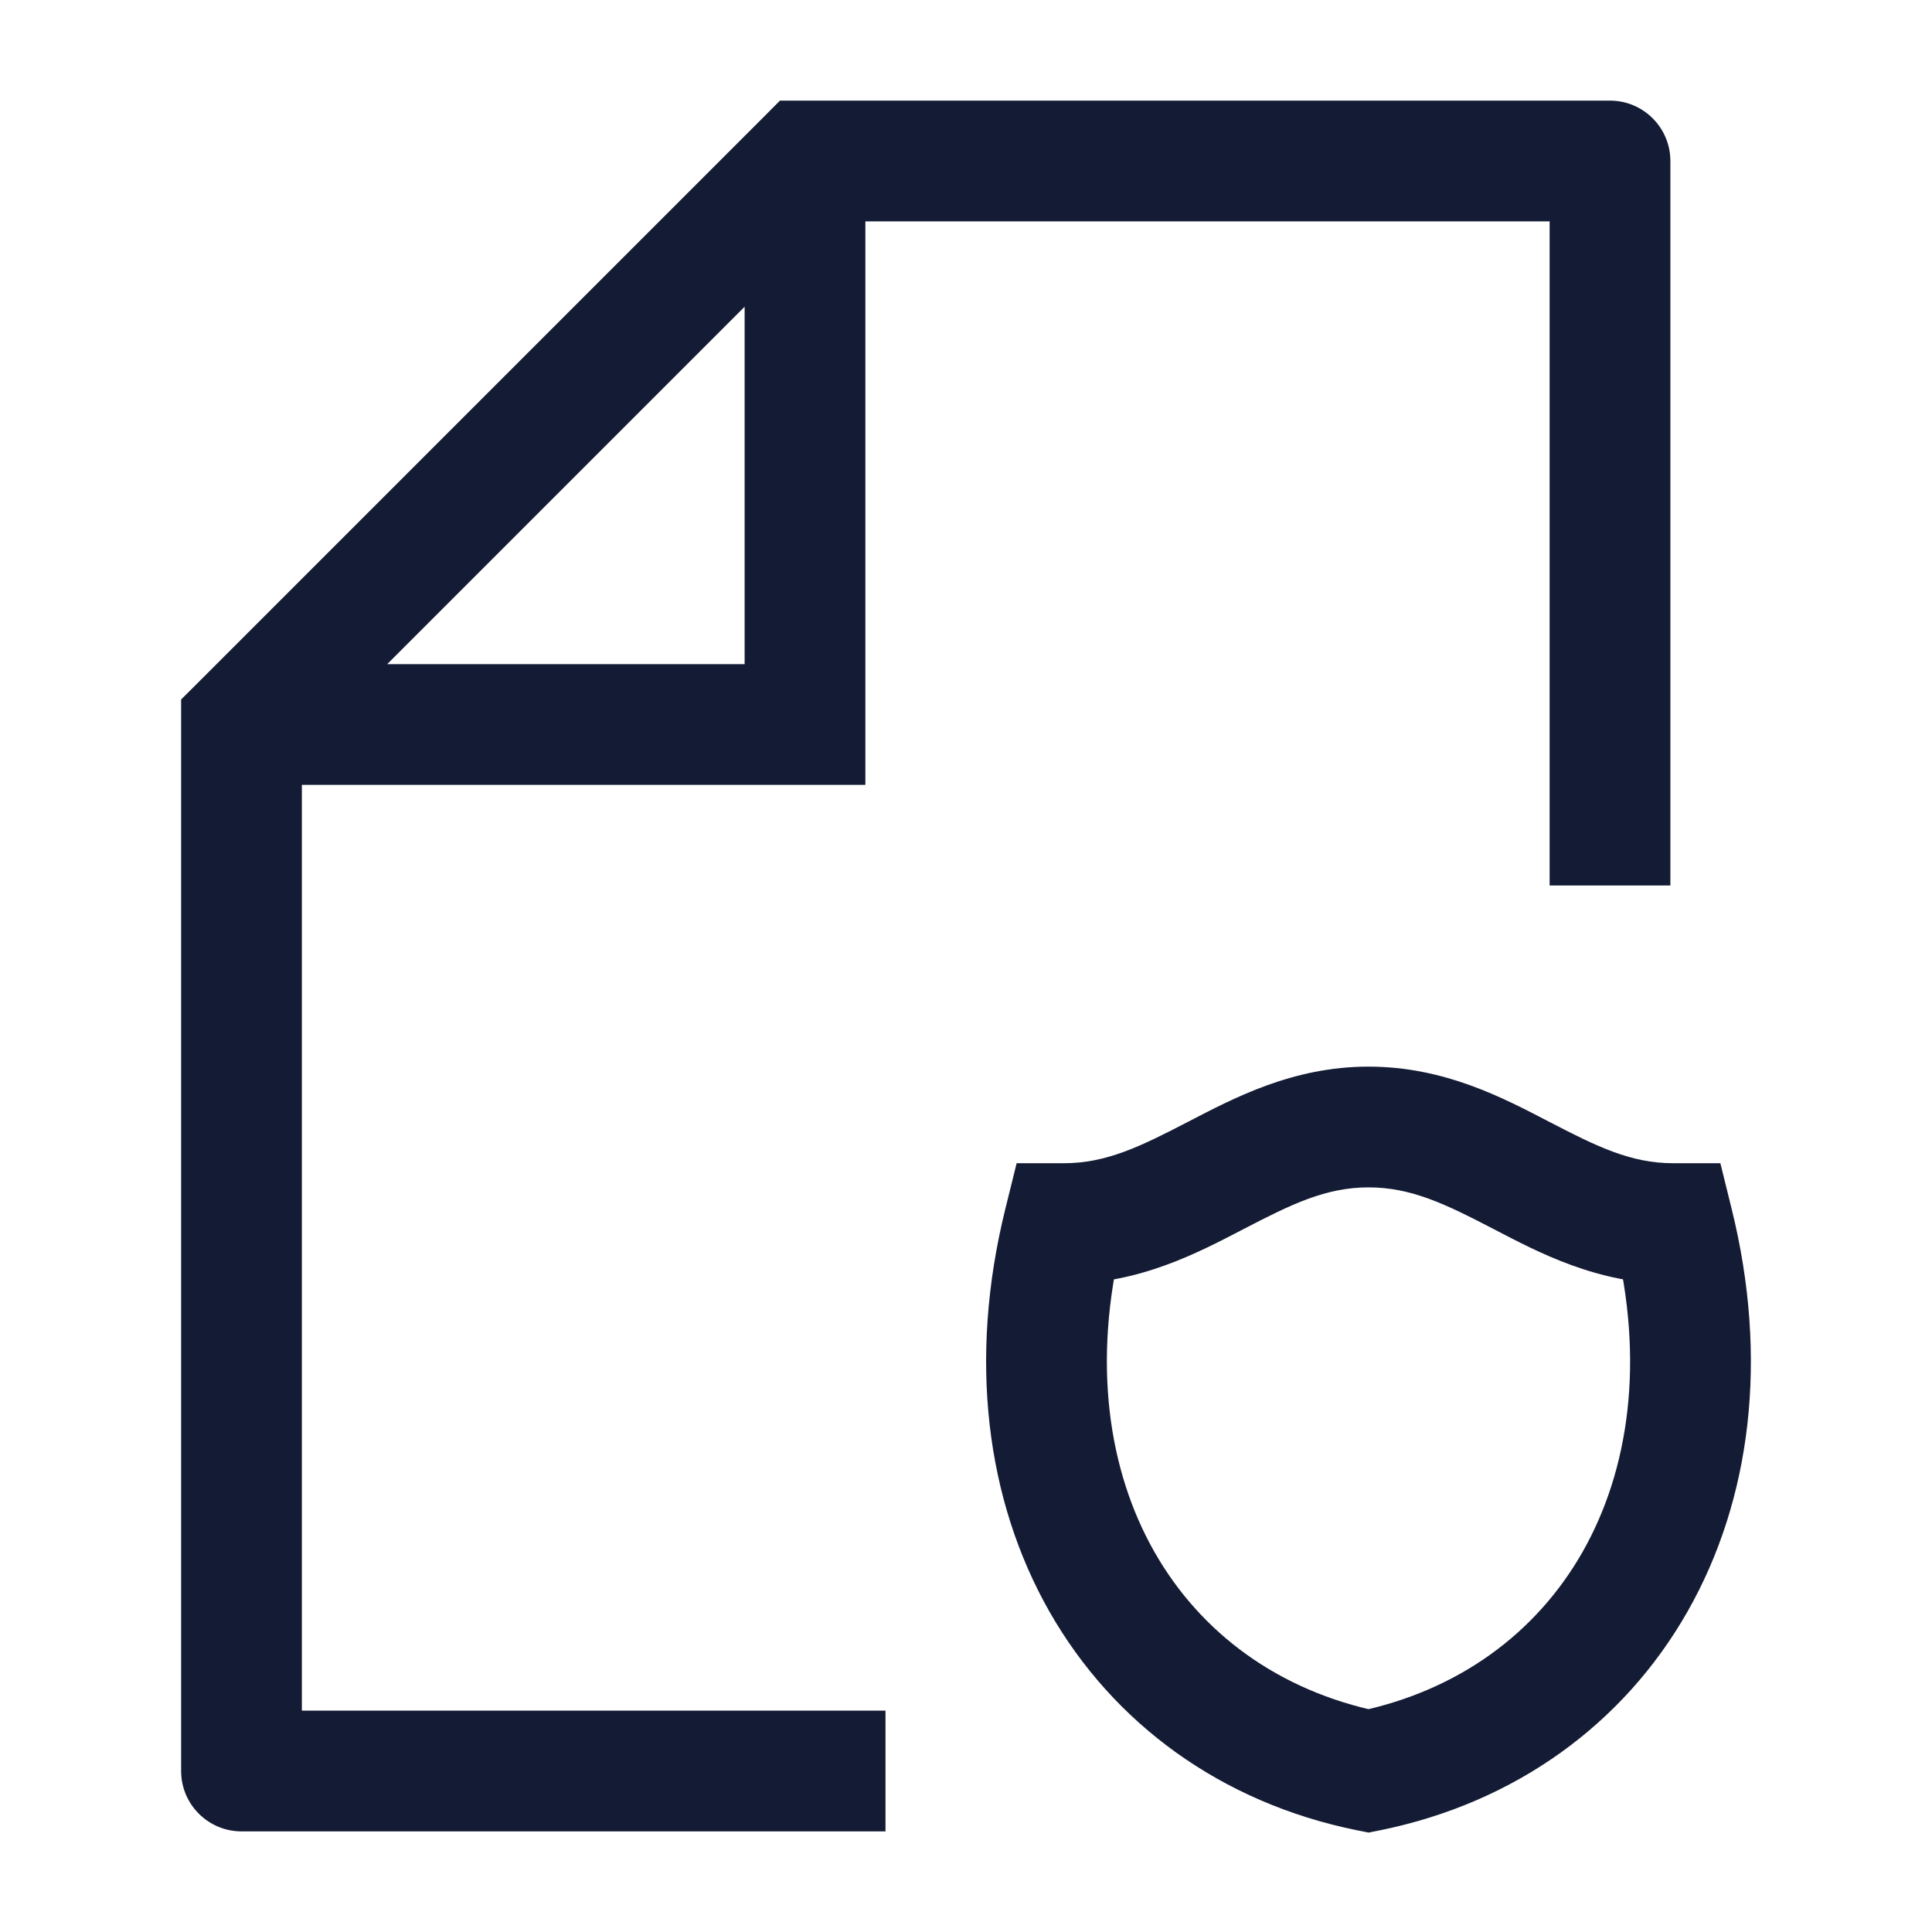 <svg width="24" height="24" viewBox="0 0 24 24" fill="none" xmlns="http://www.w3.org/2000/svg">
<path d="M3 22H2.25C2.25 22.414 2.586 22.75 3 22.75V22ZM20 2H20.75C20.75 1.586 20.414 1.25 20 1.25V2ZM10 2V1.25H9.689L9.47 1.47L10 2ZM3 9L2.47 8.47L2.25 8.689V9H3ZM10 9V9.75H10.75V9H10ZM11 21.25H3V22.75H11V21.25ZM20 1.25H10V2.75H20V1.25ZM2.25 9V22H3.75V9H2.25ZM9.47 1.47L2.47 8.47L3.53 9.53L10.53 2.53L9.47 1.47ZM9.25 2V9H10.75V2H9.25ZM10 8.25H3V9.75H10V8.25ZM19.25 2V11H20.75V2H19.25Z" fill="#141B34"/>
<path d="M13.216 15.2V14.45H12.629L12.488 15.02L13.216 15.2ZM17 22L16.85 22.735L17 22.765L17.15 22.735L17 22ZM20.784 15.2L21.512 15.02L21.371 14.45H20.784V15.2ZM17 13.25C16.056 13.25 15.323 13.643 14.761 13.934C14.166 14.243 13.743 14.45 13.216 14.45V15.95C14.159 15.95 14.891 15.557 15.452 15.266C16.046 14.957 16.471 14.75 17 14.75V13.25ZM17.15 21.265C15.884 21.007 14.914 20.286 14.341 19.279C13.766 18.268 13.564 16.919 13.944 15.38L12.488 15.02C12.028 16.881 12.247 18.632 13.037 20.021C13.831 21.414 15.173 22.393 16.85 22.735L17.15 21.265ZM17 14.75C17.532 14.75 17.958 14.958 18.551 15.266C19.111 15.557 19.842 15.95 20.784 15.95V14.45C20.258 14.45 19.837 14.243 19.242 13.934C18.679 13.642 17.947 13.25 17 13.25V14.75ZM17.15 22.735C18.827 22.393 20.169 21.414 20.962 20.021C21.753 18.632 21.972 16.881 21.512 15.02L20.055 15.38C20.436 16.919 20.234 18.268 19.659 19.279C19.086 20.286 18.116 21.007 16.85 21.265L17.15 22.735Z" fill="#141B34"/>
</svg>
